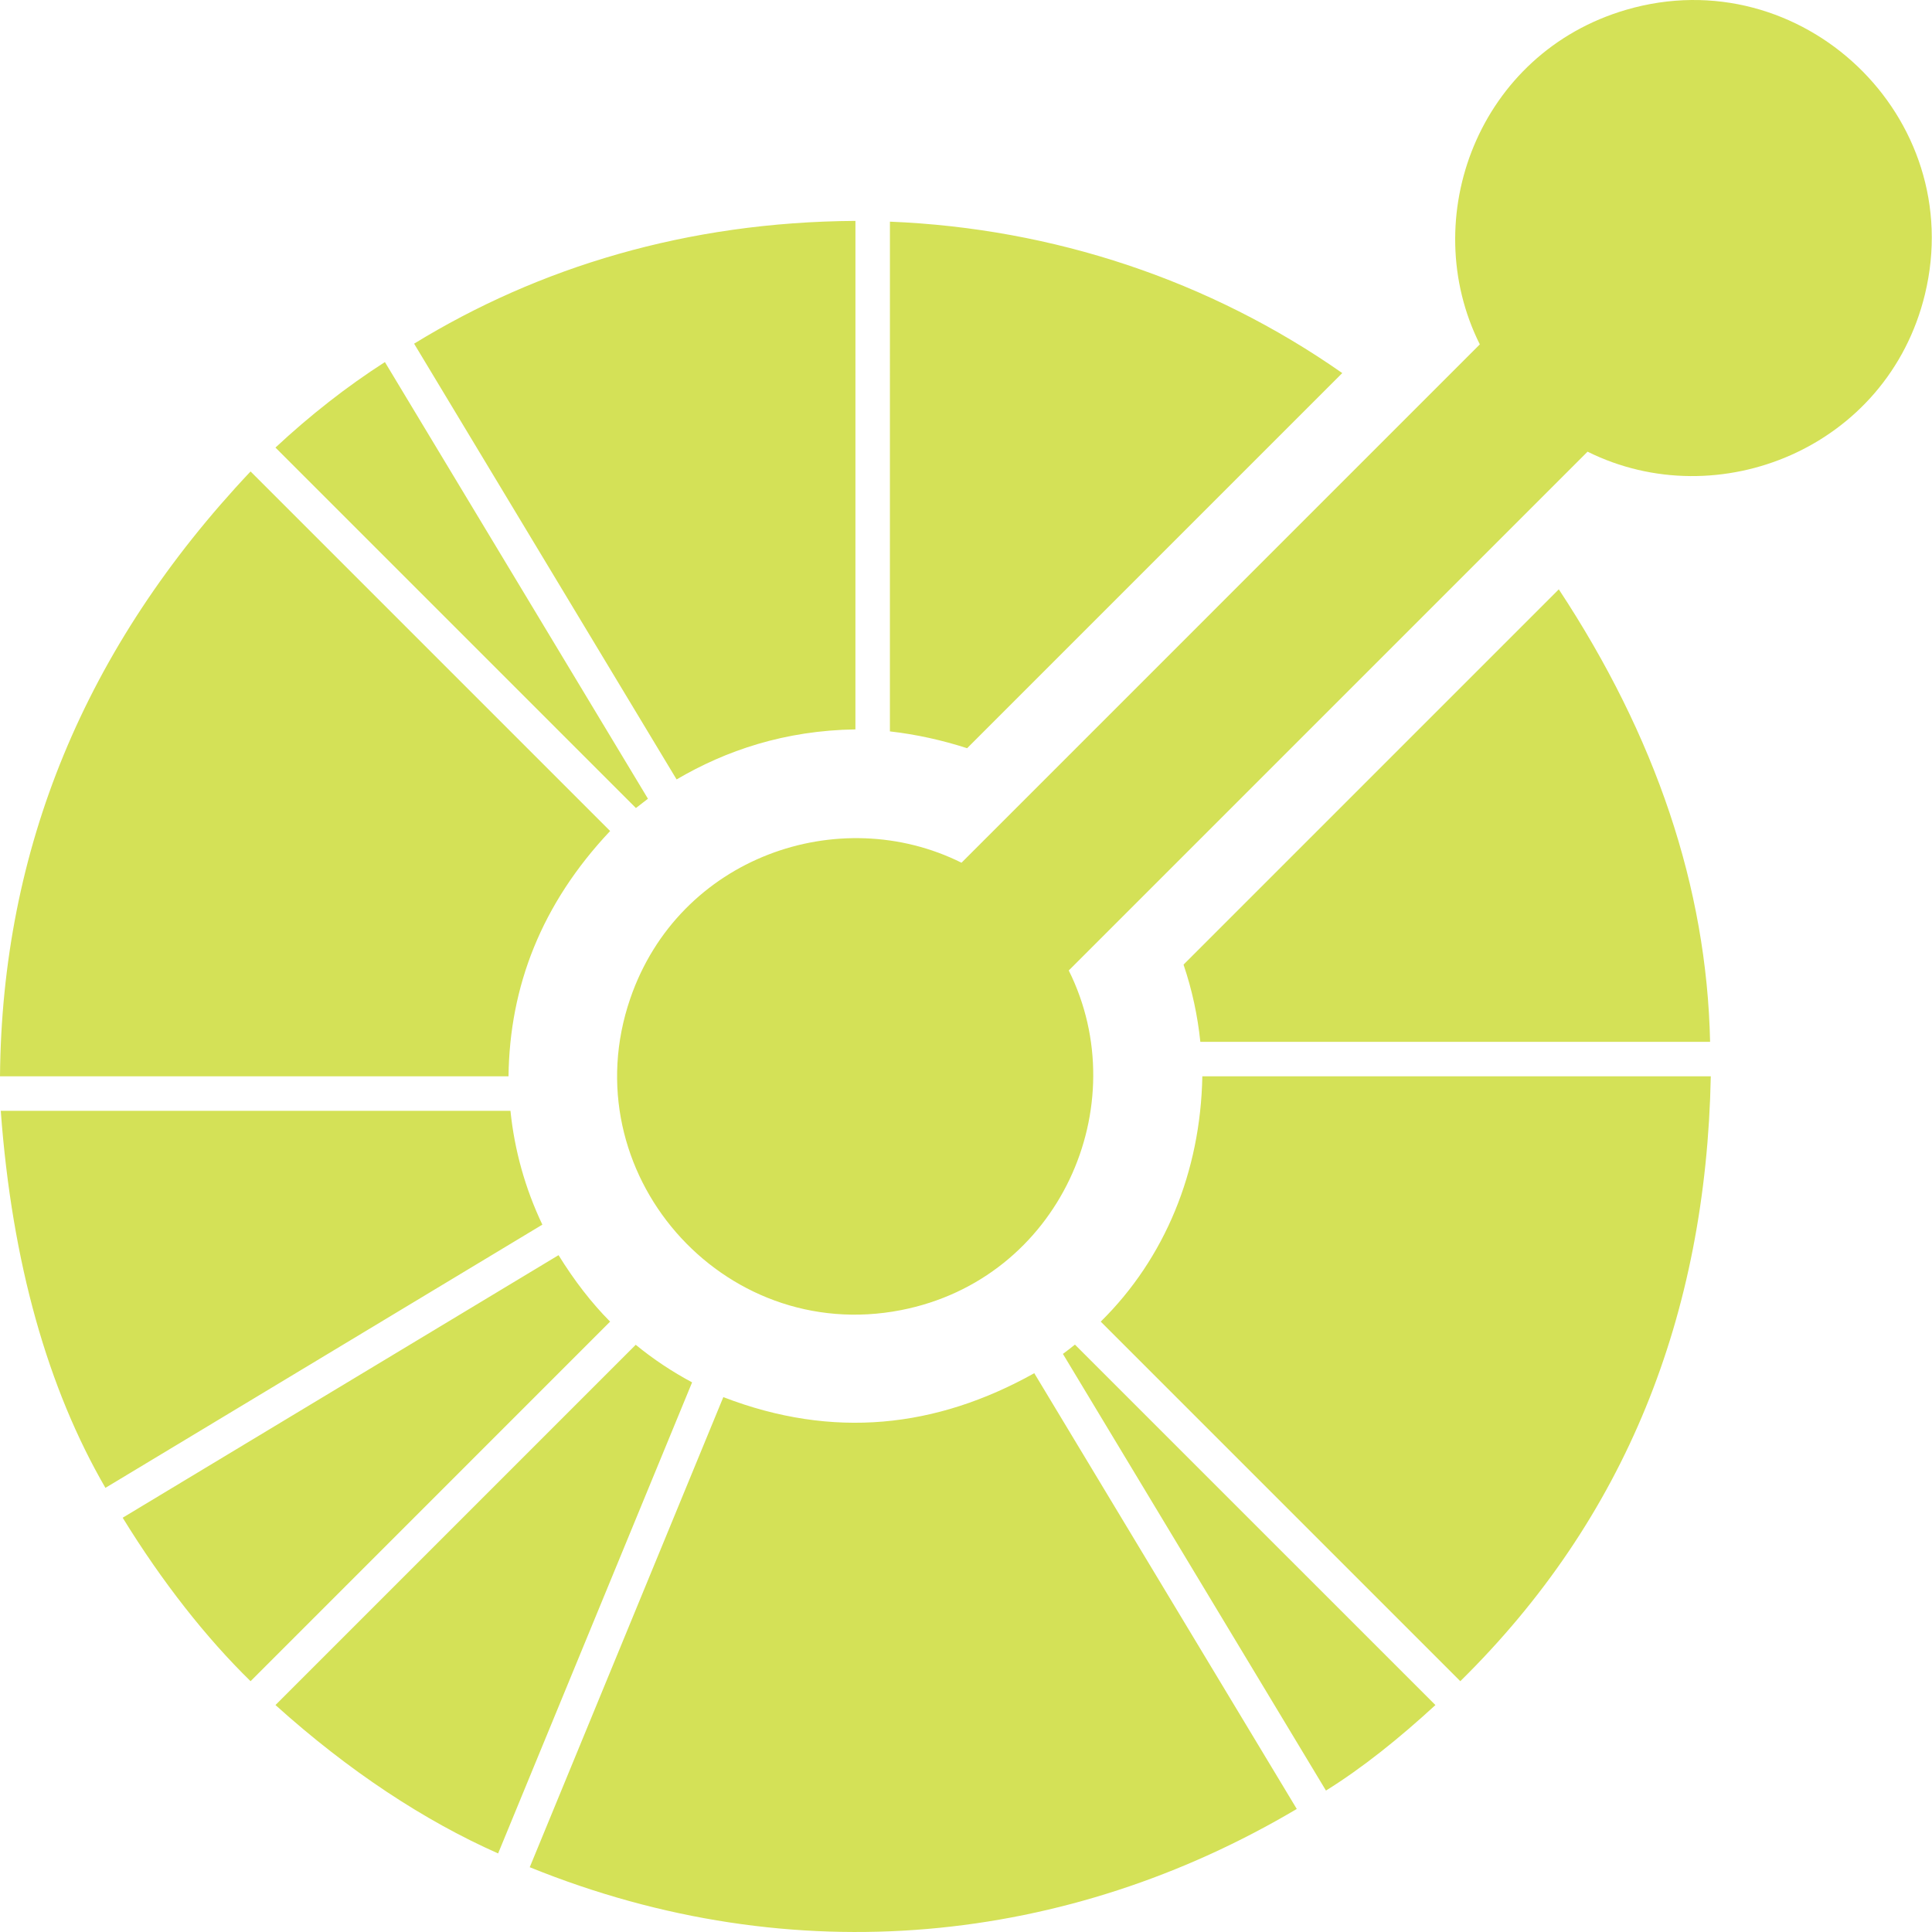 <svg version="1.1" xmlns="http://www.w3.org/2000/svg" width="16px" height="16px" viewBox="0 0 512 512">
    <path fill="#D4E157"
          d="M0.204,294.376l135.073-0.002c1.051,10.367,3.884,20.569,8.452,30.17l-115.79,69.754C12.749,368.103,3.166,334.783,0.204,294.376z M132.006,491.179l51.407-124.841c-5.218-2.783-10.226-6.096-14.938-9.955l-95.471,95.472C92.494,469.412,112.567,482.564,132.006,491.179z M66.402,445.532l95.284-95.286c-4.933-4.963-9.482-10.85-13.667-17.615L32.512,402.213C43.003,419.282,54.66,434.06,66.402,445.532z M380.399,451.859l-95.53-95.525c-1.049,0.847-2.108,1.672-3.185,2.467l69.71,115.719C361.125,468.465,370.785,460.697,380.399,451.859z M343.659,479.391l-69.565-115.478c-25.964,14.499-53.318,17.553-82.406,6.337l-51.301,124.583C210.587,523.299,283.348,515.145,343.659,479.391z M171.713,211.671L102.005,95.95c-10.164,6.524-19.819,14.106-29.006,22.66l95.528,95.528C169.574,213.302,170.636,212.479,171.713,211.671z M0,285.236l134.762-0.002c0.291-23.837,8.71-45.682,26.928-65.006l-95.286-95.287C22.416,171.553,0.512,225.056,0,285.236z M226.694,193.298l0.006-134.759c-44.727,0.274-84.005,12.326-116.959,32.539l69.563,115.48C192.38,198.882,207.967,193.578,226.694,193.298z M413.098,156.18l-99.449,99.451c2.263,6.666,3.734,13.532,4.453,20.461h135.091C452.309,235.111,438.788,195.153,413.098,156.18z M453.378,285.232h-134.747c-0.468,25.24-9.899,48.244-26.924,65.013l95.29,95.286C430.817,402.409,452.119,348.584,453.378,285.232z M235.84,58.74l-0.006,135.087c7.082,0.803,13.884,2.342,20.466,4.456l99.415-99.415C320.583,74.292,279.175,60.505,235.84,58.74z M430.95,2.597c-39.165,11.457-55.533,55.183-38.782,88.671L254.808,228.63c-32.407-16.157-74.902-1.57-87.795,36.034c-15.716,45.84,24.243,91.802,71.754,82.533c42.011-8.196,62.309-54.188,44.466-90.011l137.489-137.486c34.659,17.226,79.533-1.065,89.396-41.654C521.548,31.009,477.46-11.008,430.95,2.597z" />
</svg>